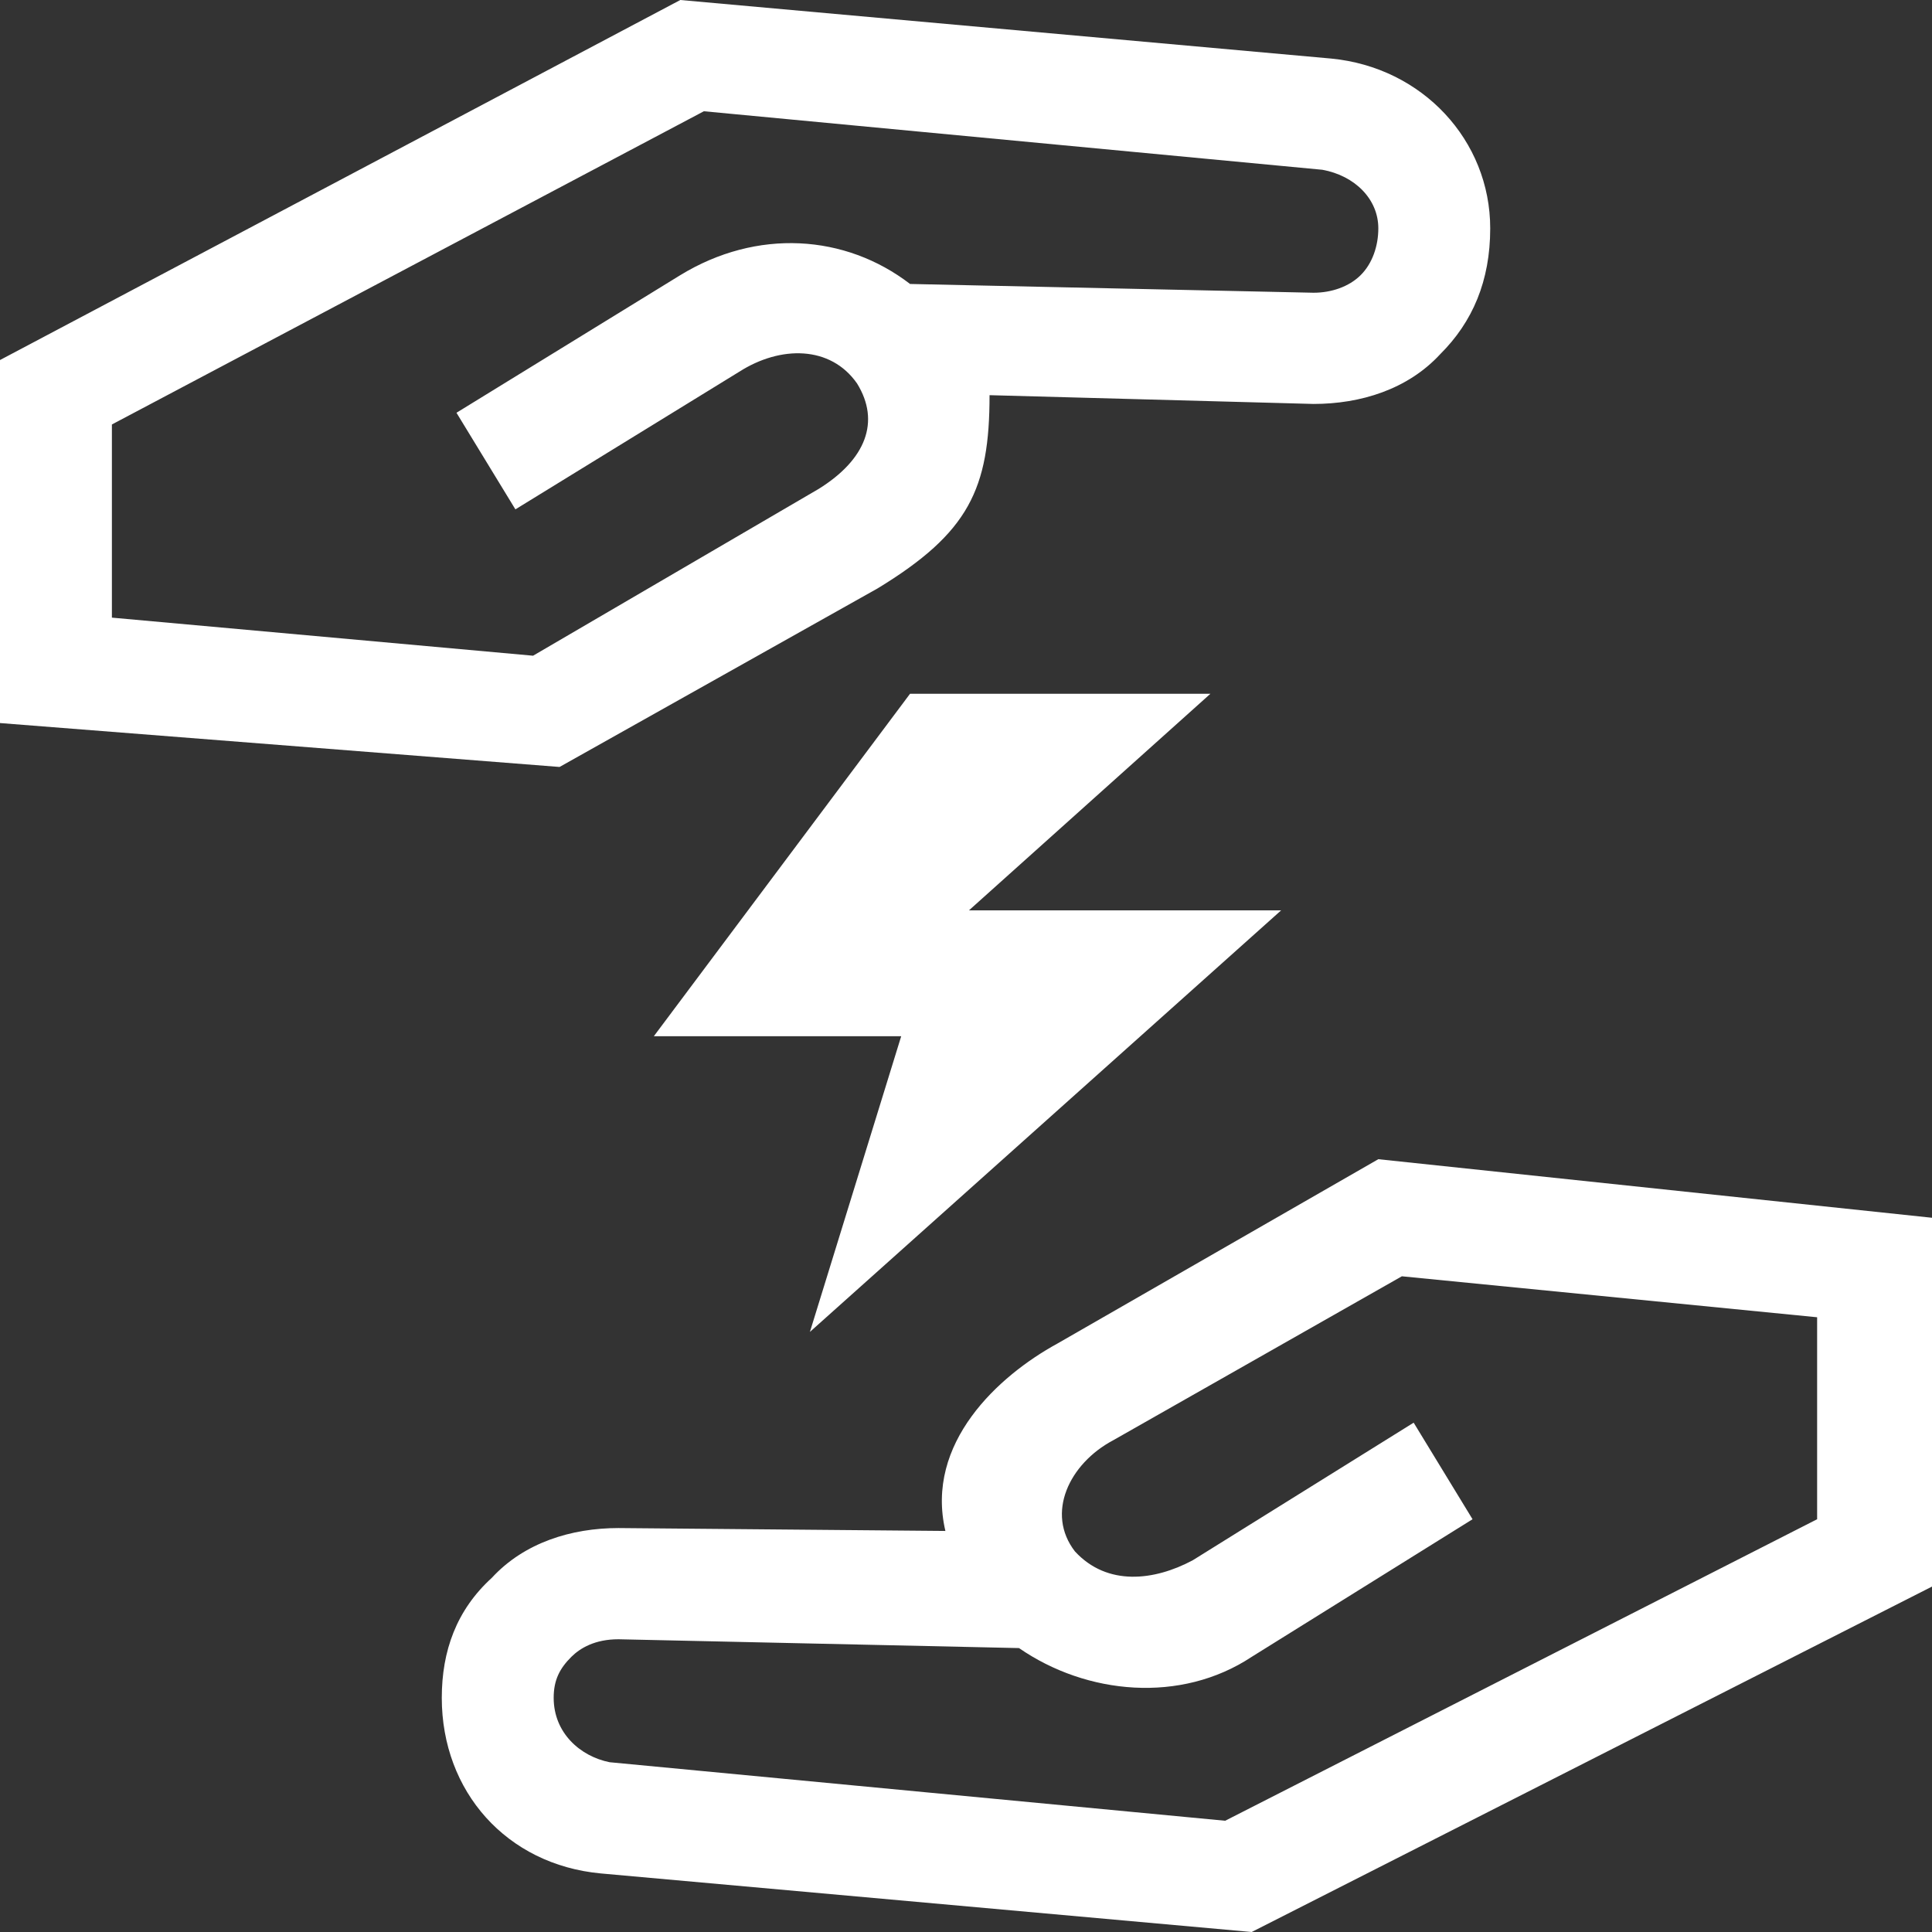 <svg width="48" height="48" viewBox="0 0 48 48" fill="none" xmlns="http://www.w3.org/2000/svg">
<rect x="0" y="0" width="48" height="48" fill="#333333" stroke="none"/>
<path d="M21.805 14.618L13.902 19.055L0 17.964V8.945L16.902 0L33.073 1.455C35.342 1.673 37.024 3.491 37.024 5.673C37.024 6.982 36.585 8 35.781 8.8C34.976 9.673 33.805 10.036 32.634 10.036L24.585 9.818C24.585 12.146 24.073 13.236 21.805 14.618ZM2.78 10.546V15.345L13.244 16.291L20.341 12.146C21.512 11.418 21.878 10.473 21.293 9.527C20.634 8.582 19.39 8.582 18.366 9.236L12.805 12.655L11.341 10.255L16.902 6.836C18.805 5.673 21 5.818 22.61 7.055L32.634 7.273C33.073 7.273 33.512 7.127 33.805 6.836C34.098 6.545 34.244 6.109 34.244 5.673C34.244 4.945 33.658 4.364 32.854 4.218L17.488 2.764L2.78 10.546ZM24.073 22.618H31.829L20.122 33.091L22.39 25.745H16.244L22.61 17.236H30.073L24.073 22.618ZM26.268 33.382L34.244 28.8L48 30.255V39.418L31.098 48L14.927 46.545C12.585 46.327 10.976 44.509 10.976 42.182C10.976 41.018 11.341 40 12.22 39.2C13.024 38.327 14.195 37.964 15.366 37.964L23.488 38.036C22.976 35.855 24.805 34.182 26.268 33.382ZM30.439 45.236L45.146 37.745V32.727L34.829 31.709L27.659 35.782C26.561 36.364 25.976 37.6 26.707 38.545C27.512 39.418 28.683 39.273 29.634 38.764L35.122 35.346L36.585 37.745L31.098 41.164C29.341 42.327 27 42.109 25.317 40.946L15.366 40.727C14.78 40.727 14.415 40.946 14.195 41.164C13.902 41.455 13.756 41.745 13.756 42.182C13.756 43.054 14.415 43.636 15.146 43.782L30.439 45.236Z" fill="white"/>
</svg>

